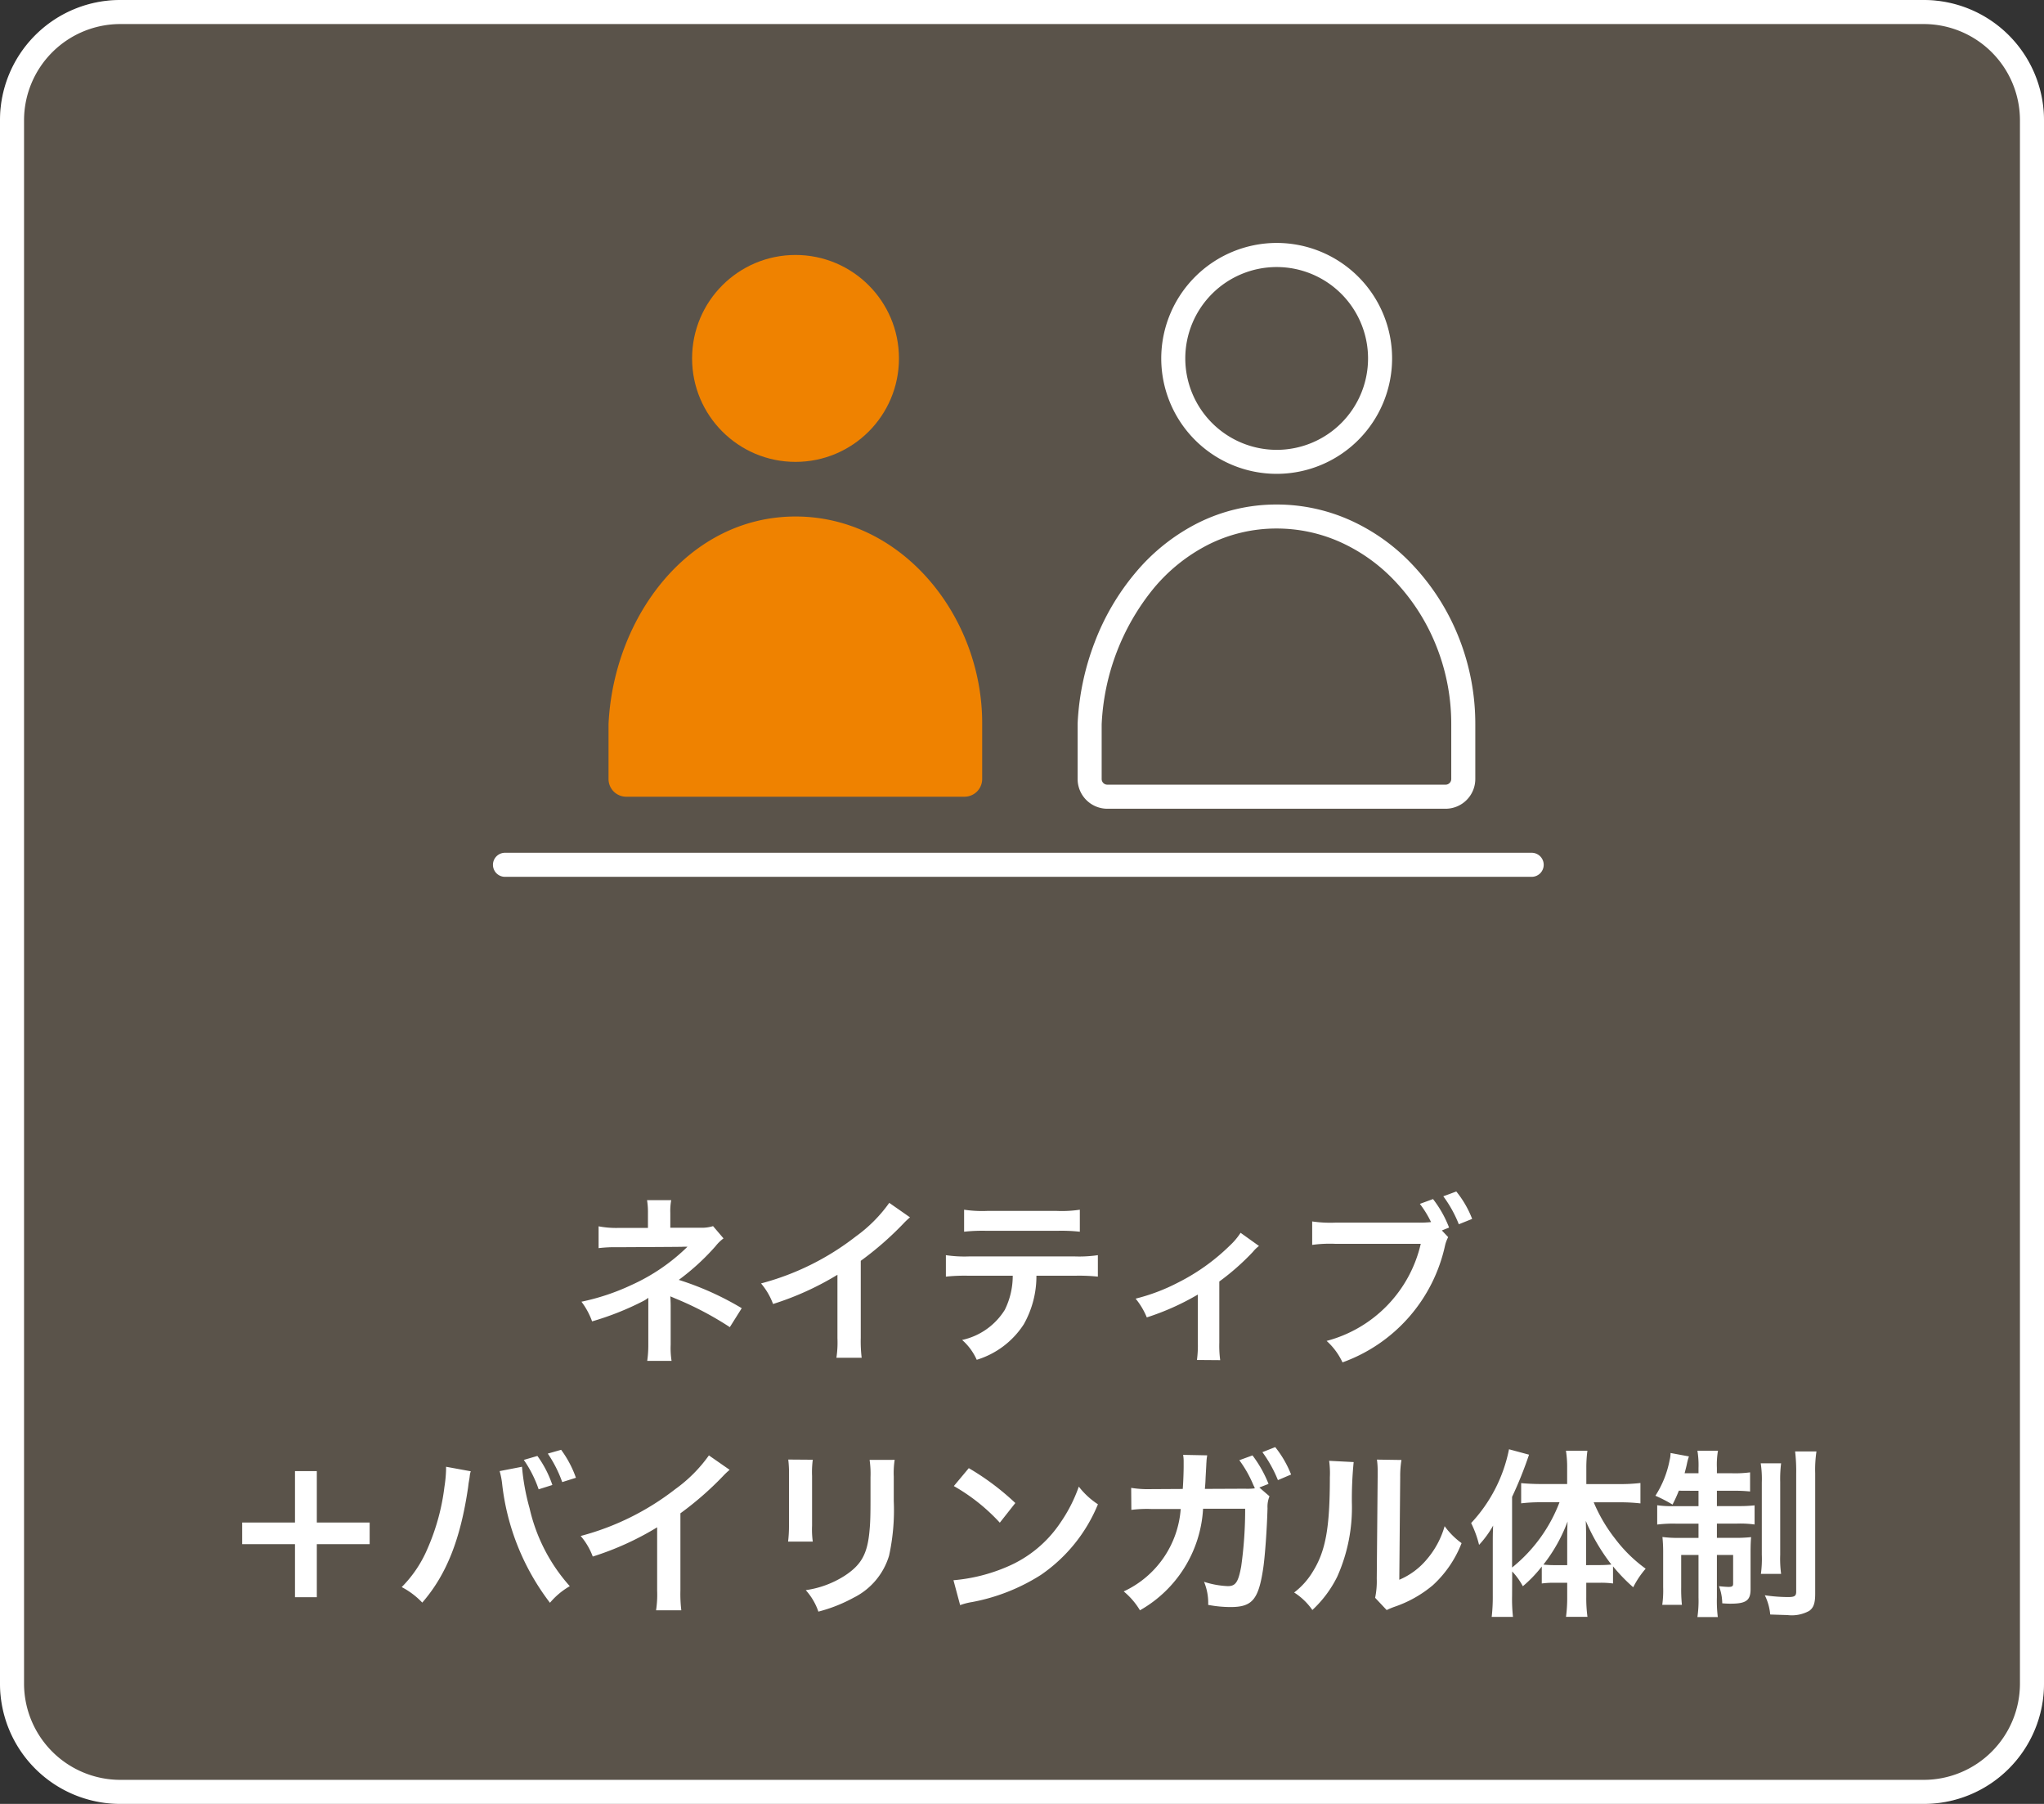 <svg xmlns="http://www.w3.org/2000/svg" width="170" height="150" viewBox="0 0 170 150">
  <rect x="0" y="0" width="170" height="150" fill="#333333" stroke="none"/>
  <g id="features_normal_5-sp" transform="translate(-9657 -1601)">
    <g id="グループ_1015" data-name="グループ 1015" transform="translate(9663.565 1337.86)">
      <rect id="長方形_168" data-name="長方形 168" width="170" height="150" rx="10" transform="translate(-6.565 263.14)" fill="#5a534a"/>
      <path id="長方形_168_-_アウトライン" data-name="長方形 168 - アウトライン" d="M10,2a8.009,8.009,0,0,0-8,8V140a8.009,8.009,0,0,0,8,8H160a8.009,8.009,0,0,0,8-8V10a8.009,8.009,0,0,0-8-8H10m0-2H160a10,10,0,0,1,10,10V140a10,10,0,0,1-10,10H10A10,10,0,0,1,0,140V10A10,10,0,0,1,10,0Z" transform="translate(-6.565 263.14)" fill="#fff"/>
      <path id="パス_5920" data-name="パス 5920" d="M-29.145.96A6.723,6.723,0,0,1-29.22-.375v-3.3c0-.135-.015-.555-.03-.735.15.075.18.075.375.165a26.758,26.758,0,0,1,4.575,2.4l.99-1.575a24.478,24.478,0,0,0-5.235-2.355,19.348,19.348,0,0,0,3.06-2.805,3.519,3.519,0,0,1,.66-.645l-.87-1.02a3.165,3.165,0,0,1-1.02.135H-29.25v-1.245a4.847,4.847,0,0,1,.075-1.05h-2.01a6.193,6.193,0,0,1,.075,1.08v1.23h-2.505a7.705,7.705,0,0,1-1.6-.135v1.815a11.066,11.066,0,0,1,1.59-.075c5.4-.03,5.4-.03,5.49-.045h.315a16.086,16.086,0,0,1-4.65,3.18,18.674,18.674,0,0,1-4.17,1.395,6.2,6.2,0,0,1,.885,1.635A23.752,23.752,0,0,0-31.53-4a2.576,2.576,0,0,0,.45-.285V-.375A9.045,9.045,0,0,1-31.17.96ZM-11.04-12.18a12,12,0,0,1-2.79,2.8,21.906,21.906,0,0,1-7.875,3.9,5.642,5.642,0,0,1,1,1.71,24.3,24.3,0,0,0,5.355-2.43v5.28A8.437,8.437,0,0,1-15.435.7h2.1A11.347,11.347,0,0,1-13.41-.96v-6.4a26.525,26.525,0,0,0,3.54-3.09,6.179,6.179,0,0,1,.555-.525ZM4.41-6.12a14.842,14.842,0,0,1,1.9.075V-7.83a10.655,10.655,0,0,1-1.935.105H-4.395A10.558,10.558,0,0,1-6.33-7.83v1.785a14.842,14.842,0,0,1,1.9-.075h3.66a6.37,6.37,0,0,1-.66,2.835A5.577,5.577,0,0,1-4.98-.78,4.759,4.759,0,0,1-3.765.87,7.131,7.131,0,0,0,.15-2.085,8.145,8.145,0,0,0,1.2-6.12ZM-4.815-9.78a14.131,14.131,0,0,1,1.9-.075H2.91a14.131,14.131,0,0,1,1.9.075v-1.83a10.177,10.177,0,0,1-1.935.1H-2.88a10.177,10.177,0,0,1-1.935-.1Zm22.995.09a5.626,5.626,0,0,1-.915,1.08,17.112,17.112,0,0,1-4.26,3.045A16,16,0,0,1,9.45-4.215a6.137,6.137,0,0,1,.93,1.56,21.162,21.162,0,0,0,4.245-1.9V-.54A8.994,8.994,0,0,1,14.55.885L16.485.9A8.86,8.86,0,0,1,16.41-.54v-5.1A20.073,20.073,0,0,0,19.2-8.1a2.925,2.925,0,0,1,.51-.495Zm16.74-.195.6-.24a9.27,9.27,0,0,0-1.335-2.37l-1.095.4a8.589,8.589,0,0,1,.93,1.515,9.307,9.307,0,0,1-1.08.045H26.055a10.278,10.278,0,0,1-1.92-.1v1.95a10.807,10.807,0,0,1,1.89-.09h7.14A10.878,10.878,0,0,1,25.335-.7a5.52,5.52,0,0,1,1.32,1.785A13.343,13.343,0,0,0,35.19-8.655a2.893,2.893,0,0,1,.255-.675Zm2.52-.96a8.35,8.35,0,0,0-1.32-2.28l-1.08.4A10.146,10.146,0,0,1,36.33-10.4ZM-58.65,16.2h4.395V14.4H-58.65V10.125h-1.815V14.4H-64.86v1.8h4.395v4.41h1.815ZM-47.9,9.765v.21a11.006,11.006,0,0,1-.135,1.455,18.242,18.242,0,0,1-1.41,5.145,10.108,10.108,0,0,1-2.145,3.195,6.49,6.49,0,0,1,1.71,1.29c2.01-2.31,3.18-5.265,3.81-9.57l.045-.36.075-.435.03-.255a1.729,1.729,0,0,1,.075-.3Zm4.455.36a6.3,6.3,0,0,1,.21,1.08,19.878,19.878,0,0,0,3.975,9.87,6.174,6.174,0,0,1,1.65-1.38,14.529,14.529,0,0,1-3.345-6.48,18.584,18.584,0,0,1-.63-3.45Zm2.01-.93A9.843,9.843,0,0,1-40.2,11.64l1.14-.36a8.946,8.946,0,0,0-1.245-2.415ZM-37.1,10.68a8.876,8.876,0,0,0-1.23-2.325l-1.11.315a10.3,10.3,0,0,1,1.2,2.37ZM-26.04,8.82a12,12,0,0,1-2.79,2.8,21.906,21.906,0,0,1-7.875,3.9,5.642,5.642,0,0,1,1.005,1.71,24.3,24.3,0,0,0,5.355-2.43v5.28a8.437,8.437,0,0,1-.09,1.62h2.1a11.347,11.347,0,0,1-.075-1.665V13.635a26.525,26.525,0,0,0,3.54-3.09,6.178,6.178,0,0,1,.555-.525Zm6.6.345a9.47,9.47,0,0,1,.06,1.35V14.64a10.817,10.817,0,0,1-.075,1.35H-17.4a7.241,7.241,0,0,1-.06-1.32V10.53a7.624,7.624,0,0,1,.06-1.35Zm6.765.03A7.9,7.9,0,0,1-12.6,10.62V12.5c0,1.2-.015,1.86-.075,2.5-.165,1.98-.66,2.9-2.07,3.825a8.091,8.091,0,0,1-3.24,1.2,5.124,5.124,0,0,1,1.05,1.785,12.688,12.688,0,0,0,2.925-1.155,5.745,5.745,0,0,0,2.955-3.5,17.717,17.717,0,0,0,.39-4.545V10.59a7.115,7.115,0,0,1,.075-1.4ZM-5.67,11.37a15.749,15.749,0,0,1,3.825,3.045l1.29-1.635a21.244,21.244,0,0,0-3.87-2.9Zm.525,9.9a5.31,5.31,0,0,1,.99-.255,16.2,16.2,0,0,0,5.715-2.25,13.165,13.165,0,0,0,4.755-5.88,6.468,6.468,0,0,1-1.59-1.47,12.525,12.525,0,0,1-1.53,3A10.022,10.022,0,0,1-1.26,18.09,14.293,14.293,0,0,1-5.7,19.2ZM19.74,11.49l.765-.3A10.031,10.031,0,0,0,19.17,8.82l-1.095.4a9.77,9.77,0,0,1,1.17,2.07l.075.15.045.12a5.047,5.047,0,0,1-.825.03l-3.33.015c.045-.525.045-.54.06-.945l.045-.81.015-.285c0-.1.015-.18.015-.27a4.188,4.188,0,0,1,.06-.48L13.4,8.775a3.065,3.065,0,0,1,.045.585v.375c0,.435-.03,1.32-.075,1.875l-2.625.015a8.968,8.968,0,0,1-1.665-.105l.015,1.83a10.172,10.172,0,0,1,1.62-.075H13.2A8.215,8.215,0,0,1,8.46,20.13,6.114,6.114,0,0,1,9.81,21.7a10.366,10.366,0,0,0,5.25-8.445h3.5a33.843,33.843,0,0,1-.33,4.8c-.24,1.305-.465,1.635-1.11,1.635a7.3,7.3,0,0,1-1.98-.36,4.58,4.58,0,0,1,.345,1.92,10.138,10.138,0,0,0,1.86.18c1.8,0,2.325-.615,2.715-3.21.15-.99.315-3.315.36-5.01a2.266,2.266,0,0,1,.165-.99Zm2.64-1.08a8.753,8.753,0,0,0-1.32-2.28l-1.065.42a10.744,10.744,0,0,1,1.29,2.325Zm3.165-1.14a7.539,7.539,0,0,1,.06,1.365c0,4.2-.345,6.135-1.425,7.86a6.163,6.163,0,0,1-1.545,1.725,5.339,5.339,0,0,1,1.515,1.455A9.552,9.552,0,0,0,26.22,18.9a14.045,14.045,0,0,0,1.215-6.165,31.347,31.347,0,0,1,.15-3.36Zm3.975-.1a6.492,6.492,0,0,1,.06.99v.45l-.075,8.46a6.722,6.722,0,0,1-.135,1.59l.96,1.02a6.527,6.527,0,0,1,.645-.27,9.907,9.907,0,0,0,3.2-1.8,9.309,9.309,0,0,0,2.385-3.495,6.287,6.287,0,0,1-1.41-1.41,7.33,7.33,0,0,1-1.47,2.745,6.031,6.031,0,0,1-2.3,1.71l.075-8.535a8.129,8.129,0,0,1,.105-1.425Zm11.25,9.3a5.768,5.768,0,0,1,.885,1.23A10.731,10.731,0,0,0,43.23,18.06v1.41a7.432,7.432,0,0,1,1.065-.06h1.05v1.2a11.969,11.969,0,0,1-.1,1.635h1.785a11.522,11.522,0,0,1-.1-1.635v-1.2h1.125a7.477,7.477,0,0,1,1.1.06V18.045a14.738,14.738,0,0,0,1.68,1.74,7.446,7.446,0,0,1,1.035-1.545,11.916,11.916,0,0,1-2.55-2.505A13.078,13.078,0,0,1,47.55,12.72h2.205a14.949,14.949,0,0,1,1.68.09V11.115a14.281,14.281,0,0,1-1.725.09H46.935V9.855a10.678,10.678,0,0,1,.09-1.425H45.24a8.54,8.54,0,0,1,.1,1.41V11.2h-2.19c-.585,0-1.17-.03-1.635-.075v1.68a13.927,13.927,0,0,1,1.59-.09h1.6a12.831,12.831,0,0,1-3.945,5.43V12.27a32.556,32.556,0,0,0,1.41-3.51l-1.665-.45a12.56,12.56,0,0,1-3.15,6.135,8.825,8.825,0,0,1,.66,1.815,8.353,8.353,0,0,0,1.17-1.605c-.03.66-.03.9-.03,1.7v4.14a14.64,14.64,0,0,1-.09,1.755h1.77a13.521,13.521,0,0,1-.075-1.74Zm6.15-.525V16.065c0-.6,0-.96-.03-1.8a16.3,16.3,0,0,0,2.13,3.63,9.887,9.887,0,0,1-1.005.045Zm-1.575,0h-.99a8.983,8.983,0,0,1-.99-.045,13.273,13.273,0,0,0,2.01-3.585c-.03.705-.03,1.02-.03,1.8Zm10.92-6.18v1.275h-2.1a8.329,8.329,0,0,1-1.335-.075v1.605a10.754,10.754,0,0,1,1.545-.075h1.89v1.185H54.72a10.413,10.413,0,0,1-1.455-.075,12.688,12.688,0,0,1,.06,1.41v2.76a8.5,8.5,0,0,1-.075,1.47h1.635a12.539,12.539,0,0,1-.06-1.455V17.1h1.44v3.525a9.413,9.413,0,0,1-.09,1.635H57.87a10.776,10.776,0,0,1-.075-1.62V17.1h1.35v2.4c0,.195-.09.255-.375.255-.165,0-.555-.03-.8-.06a4.154,4.154,0,0,1,.27,1.425c.42.03.555.03.69.03,1.29,0,1.665-.27,1.665-1.2v-3c0-.675.015-.975.045-1.335a11.577,11.577,0,0,1-1.4.06H57.795V14.49H59.49a8.636,8.636,0,0,1,1.44.075v-1.59a12.116,12.116,0,0,1-1.38.06H57.795V11.76H59.07a12.95,12.95,0,0,1,1.485.06V10.23a9.263,9.263,0,0,1-1.485.075H57.795v-.45a6.745,6.745,0,0,1,.09-1.425h-1.71a7.43,7.43,0,0,1,.09,1.455v.42H55.11c.075-.3.165-.63.195-.8a4.573,4.573,0,0,1,.165-.6l-1.53-.285a2.321,2.321,0,0,1-.075.585,8.374,8.374,0,0,1-1.185,2.97,11.727,11.727,0,0,1,1.425.735,12.325,12.325,0,0,0,.525-1.155ZM61.44,9.48a8.648,8.648,0,0,1,.09,1.59v6a9.379,9.379,0,0,1-.075,1.6h1.68a9.391,9.391,0,0,1-.075-1.59V11.04a10.358,10.358,0,0,1,.075-1.56ZM64.3,8.49a14.017,14.017,0,0,1,.09,1.86v9.8c0,.36-.135.45-.675.45a13.614,13.614,0,0,1-1.935-.15,4.537,4.537,0,0,1,.45,1.6c.885.03,1.35.045,1.425.045a3,3,0,0,0,1.815-.345c.36-.255.5-.63.5-1.425V10.305a10.234,10.234,0,0,1,.105-1.815Z" transform="translate(78.435 375.341)" fill="#fff"/>
      <g id="features-06" transform="translate(35.435 284.341)">
        <ellipse id="楕円形_532" data-name="楕円形 532" cx="8.603" cy="8.603" rx="8.603" ry="8.603" transform="translate(15.561 0)" fill="#ef8200"/>
        <path id="パス_25" data-name="パス 25" d="M96.1,195.091a1.471,1.471,0,0,0,1.47-1.47v-4.573c.043-8.872-6.594-17.257-15.521-17.257s-15.133,8.383-15.555,17.257v4.573a1.471,1.471,0,0,0,1.47,1.47H96.093Z" transform="translate(-57.882 -150.043)" fill="#ef8200"/>
        <path id="楕円形_533" data-name="楕円形 533" d="M8.6-1A9.6,9.6,0,1,1-1,8.6,9.614,9.614,0,0,1,8.6-1Zm0,17.205A7.6,7.6,0,1,0,1,8.6,7.611,7.611,0,0,0,8.6,16.205Z" transform="translate(55.581 0)" fill="#fff"/>
        <path id="パス_26" data-name="パス 26" d="M234.346,196.091H206.21a2.473,2.473,0,0,1-2.47-2.47v-4.573q0-.024,0-.048a21.686,21.686,0,0,1,1.419-6.751,20.014,20.014,0,0,1,3.406-5.8,16.388,16.388,0,0,1,5.144-4.1,14.561,14.561,0,0,1,6.585-1.555,14.9,14.9,0,0,1,6.07,1.286,16.309,16.309,0,0,1,4.957,3.441,18.95,18.95,0,0,1,4.047,6.146,19.437,19.437,0,0,1,1.447,7.39v4.569A2.473,2.473,0,0,1,234.346,196.091Zm-28.606-7.02v4.549a.471.471,0,0,0,.47.47h28.135a.471.471,0,0,0,.47-.47v-4.573a17.424,17.424,0,0,0-1.3-6.627,16.933,16.933,0,0,0-3.613-5.493,14.317,14.317,0,0,0-4.349-3.023,12.907,12.907,0,0,0-5.26-1.114,12.578,12.578,0,0,0-5.689,1.342,14.4,14.4,0,0,0-4.516,3.605A19.244,19.244,0,0,0,205.74,189.072Z" transform="translate(-156.114 -150.043)" fill="#fff"/>
        <path id="線_19" data-name="線 19" d="M85.39,1H0A1,1,0,0,1-1,0,1,1,0,0,1,0-1H85.39a1,1,0,0,1,1,1A1,1,0,0,1,85.39,1Z" transform="translate(0 50.71)" fill="#fff"/>
      </g>
    </g>
  </g>
</svg>
